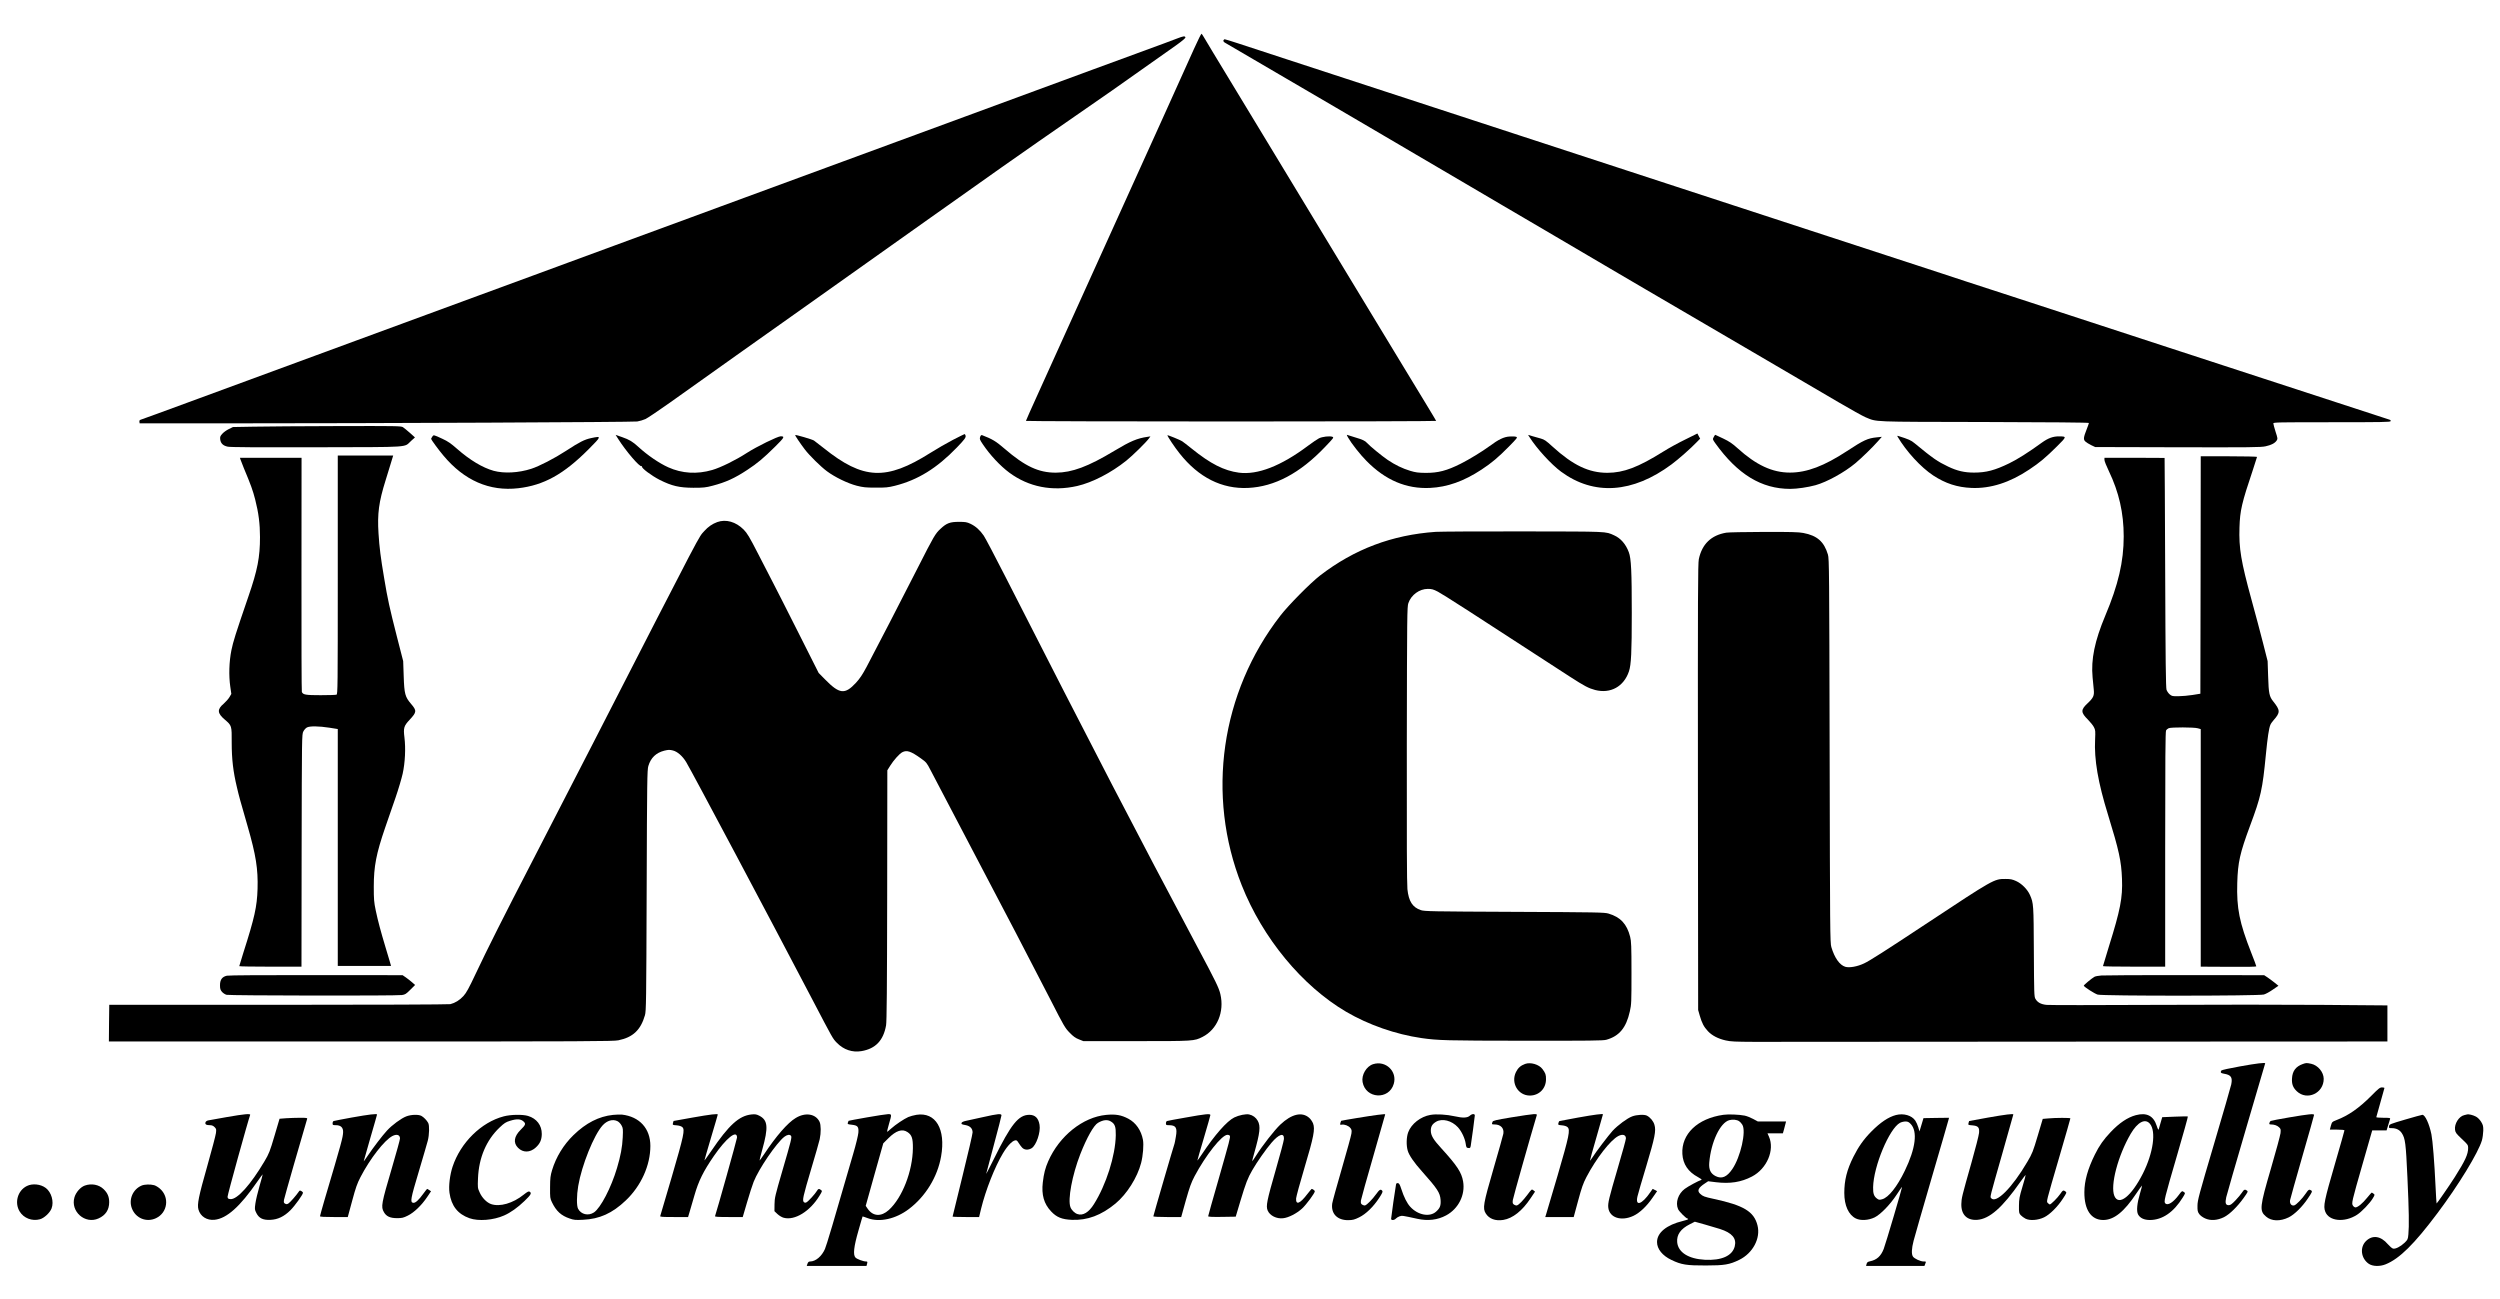 <?xml version="1.0" standalone="no"?>
<!DOCTYPE svg PUBLIC "-//W3C//DTD SVG 20010904//EN"
 "http://www.w3.org/TR/2001/REC-SVG-20010904/DTD/svg10.dtd">
<svg version="1.0" xmlns="http://www.w3.org/2000/svg"
 width="3375pt" height="1753pt" viewBox="0 0 3375 1753"
 preserveAspectRatio="xMidYMid meet">

<g transform="translate(0,1753) scale(0.1,-0.1)"
fill="#000000" stroke="none">
<path d="M16122 16877 c-50 -111 -242 -537 -427 -947 -702 -1551 -747 -1650
-1288 -2845 -129 -286 -307 -680 -396 -875 -89 -195 -161 -358 -161 -362 0 -4
1247 -8 2771 -8 1524 0 2769 4 2767 8 -1 5 -58 98 -124 208 -67 109 -206 339
-309 509 -103 171 -278 459 -388 640 -110 182 -290 479 -400 660 -405 668
-458 756 -642 1060 -103 171 -200 330 -215 355 -60 99 -789 1303 -930 1535
-57 94 -114 189 -127 212 -14 24 -28 45 -32 48 -5 2 -49 -87 -99 -198z"/>
<path d="M15890 17010 c-41 -16 -118 -44 -170 -64 -546 -200 -716 -263 -970
-356 -679 -251 -1539 -567 -1730 -637 -113 -41 -853 -313 -1645 -605 -792
-291 -1532 -563 -1645 -605 -113 -41 -369 -136 -570 -210 -201 -74 -432 -159
-515 -189 -82 -31 -240 -89 -350 -129 -110 -40 -391 -144 -625 -230 -234 -86
-447 -164 -475 -175 -27 -11 -358 -132 -735 -270 -773 -284 -1085 -399 -1645
-605 -370 -137 -1255 -462 -2125 -782 -217 -80 -478 -176 -580 -213 -102 -37
-195 -71 -208 -75 -17 -5 -22 -13 -20 -28 l3 -22 1225 0 c1997 0 5430 16 5493
25 32 5 82 20 111 33 28 13 178 114 332 223 340 243 622 444 894 636 113 79
462 327 775 549 778 553 1645 1168 1845 1309 91 64 267 189 393 278 326 232
805 570 1072 755 311 216 857 595 982 681 99 69 600 422 870 614 88 63 130 99
126 108 -7 20 -27 17 -113 -16z"/>
<path d="M16516 16985 c-3 -9 4 -21 17 -29 22 -14 631 -370 737 -431 30 -17
204 -119 385 -225 182 -106 355 -208 385 -225 30 -18 161 -94 290 -170 129
-76 298 -175 375 -220 77 -45 257 -150 400 -235 143 -84 312 -183 375 -220 63
-37 203 -119 310 -182 107 -63 328 -193 490 -288 162 -95 426 -249 585 -343
160 -94 416 -244 570 -335 154 -90 305 -179 335 -197 30 -18 228 -134 440
-258 458 -267 953 -557 1440 -842 195 -114 474 -278 620 -363 146 -85 396
-232 555 -325 160 -94 322 -184 360 -200 161 -65 48 -61 1603 -64 877 -2 1412
-7 1412 -13 0 -5 -13 -43 -29 -83 -44 -111 -48 -140 -19 -167 12 -12 48 -34
78 -49 l55 -26 1115 -3 c977 -2 1124 -1 1185 13 78 17 126 42 150 78 15 23 14
31 -15 119 -16 52 -30 102 -30 112 0 15 63 16 789 16 680 0 790 2 794 14 4 10
-2 17 -16 21 -26 8 -1475 481 -2252 735 -115 38 -439 144 -720 235 -280 92
-742 242 -1025 335 -283 93 -731 239 -995 325 -264 86 -597 195 -740 241 -143
47 -278 91 -300 99 -55 18 -331 108 -1545 505 -575 188 -1153 377 -1285 420
-132 43 -476 155 -765 250 -289 94 -640 209 -780 255 -140 46 -732 240 -1315
430 -1813 593 -2092 684 -2370 775 -148 49 -499 164 -780 255 -280 91 -584
191 -675 221 -91 30 -170 54 -176 54 -7 0 -14 -7 -18 -15z"/>
<path d="M3425 11770 l-280 -5 -57 -28 c-31 -15 -71 -44 -88 -64 -28 -31 -31
-42 -27 -76 7 -53 39 -84 101 -97 36 -8 387 -10 1206 -8 1300 3 1169 -5 1269
85 l53 48 -68 61 c-38 33 -80 68 -94 77 -23 16 -90 17 -880 15 -470 -1 -981
-5 -1135 -8z"/>
<path d="M22750 11596 c-91 -44 -224 -117 -295 -162 -341 -213 -535 -286 -755
-287 -251 0 -464 102 -741 354 -90 82 -108 94 -159 109 -19 5 -66 19 -103 29
l-68 20 19 -30 c98 -155 294 -369 427 -467 443 -326 966 -291 1491 99 91 67
261 217 342 302 l44 45 -19 35 -18 35 -165 -82z"/>
<path d="M12865 11592 c-82 -43 -220 -122 -305 -176 -597 -377 -906 -363
-1440 65 -58 46 -117 92 -132 102 -26 16 -247 81 -254 74 -4 -4 70 -114 130
-193 61 -81 216 -234 300 -296 106 -79 278 -163 401 -195 86 -22 122 -26 255
-26 136 -1 168 2 261 25 309 78 566 236 837 517 105 109 125 136 117 161 -3
11 -9 20 -13 20 -4 0 -74 -36 -157 -78z"/>
<path d="M5836 11635 c-9 -13 -16 -27 -16 -30 0 -10 103 -151 166 -225 281
-337 623 -486 1011 -441 345 40 613 189 948 525 179 180 179 182 36 152 -90
-19 -157 -53 -341 -173 -153 -100 -362 -208 -469 -242 -170 -55 -365 -65 -506
-27 -150 42 -322 145 -495 297 -82 72 -125 102 -195 134 -125 58 -121 57 -139
30z"/>
<path d="M8347 11602 c105 -165 290 -381 315 -366 6 4 8 3 5 -4 -12 -19 128
-124 240 -181 164 -82 263 -105 453 -106 137 0 167 3 261 28 176 46 298 101
470 215 135 89 213 154 371 310 128 127 136 141 78 142 -41 0 -324 -139 -455
-223 -154 -100 -356 -199 -470 -232 -206 -60 -408 -47 -593 36 -123 55 -282
164 -404 276 -79 72 -120 97 -220 132 l-87 30 36 -57z"/>
<path d="M13232 11632 c-9 -27 -6 -37 35 -98 97 -145 235 -293 359 -385 263
-194 580 -256 916 -180 205 47 458 178 663 342 86 69 268 248 304 298 l22 30
-38 -6 c-139 -19 -235 -60 -449 -189 -354 -213 -571 -294 -791 -295 -232 0
-415 85 -692 324 -117 101 -164 129 -304 183 -10 3 -18 -5 -25 -24z"/>
<path d="M15760 11654 c0 -15 99 -164 166 -247 256 -323 570 -481 924 -464
357 17 699 198 1034 549 120 125 126 133 104 141 -36 14 -139 2 -183 -21 -22
-11 -88 -56 -147 -100 -365 -274 -681 -396 -933 -363 -201 27 -384 120 -635
323 -58 47 -117 92 -131 101 -27 18 -199 88 -199 81z"/>
<path d="M18199 11623 c45 -79 163 -230 249 -316 256 -260 537 -379 857 -364
234 11 456 90 695 247 137 90 228 167 368 309 116 118 122 126 100 134 -13 5
-53 7 -90 4 -76 -5 -147 -39 -271 -131 -93 -69 -275 -180 -387 -236 -187 -94
-304 -125 -475 -124 -100 1 -135 6 -208 28 -103 31 -204 80 -303 147 -73 49
-244 189 -279 229 -27 30 -59 45 -157 74 -45 13 -92 28 -102 32 -18 7 -18 5 3
-33z"/>
<path d="M23135 11629 c-16 -29 -15 -31 21 -82 302 -421 623 -617 1012 -617
93 0 240 22 342 50 154 43 388 172 536 295 85 71 238 220 307 299 l52 59 -67
-7 c-123 -12 -178 -37 -403 -185 -308 -202 -543 -291 -770 -291 -239 0 -456
101 -708 329 -68 62 -112 92 -192 130 -57 28 -106 51 -109 51 -3 0 -13 -14
-21 -31z"/>
<path d="M25616 11637 c120 -203 315 -415 483 -526 165 -108 324 -160 516
-168 256 -11 517 72 781 249 139 92 222 162 372 311 135 134 135 135 31 136
-83 1 -148 -23 -236 -86 -164 -120 -329 -225 -437 -277 -195 -95 -312 -126
-477 -126 -129 0 -228 23 -349 81 -146 70 -201 108 -454 316 -47 39 -75 52
-224 99 -8 2 -10 -1 -6 -9z"/>
<path d="M4560 9770 c0 -1525 -1 -1611 -17 -1618 -10 -4 -106 -7 -214 -7 -203
0 -239 6 -254 44 -4 9 -6 724 -5 1589 l1 1572 -416 0 -416 0 7 -22 c4 -13 25
-66 46 -118 96 -229 121 -299 153 -423 46 -180 65 -329 65 -507 0 -273 -33
-444 -156 -801 -179 -522 -205 -607 -230 -727 -31 -152 -37 -344 -15 -493 l14
-97 -25 -43 c-15 -25 -49 -63 -76 -87 -93 -78 -90 -130 13 -217 94 -81 94 -80
93 -310 0 -225 20 -393 71 -606 29 -124 41 -167 144 -524 112 -388 142 -577
134 -845 -8 -243 -39 -383 -193 -866 -29 -94 -54 -174 -54 -177 0 -4 189 -7
420 -7 l420 0 2 1568 c3 1544 3 1568 23 1607 11 22 33 47 50 55 40 20 160 18
303 -4 l112 -18 0 -1599 0 -1599 359 0 360 0 -15 53 c-8 28 -35 117 -59 197
-66 220 -102 354 -132 496 -24 115 -27 150 -27 324 0 274 33 445 153 795 38
110 101 292 140 405 39 113 82 259 97 325 33 150 42 343 24 489 -16 129 -8
156 70 239 97 104 98 123 19 215 -80 94 -91 133 -99 372 l-7 205 -86 335 c-98
385 -123 496 -171 786 -47 278 -64 412 -76 603 -17 267 4 425 96 718 26 81 59
190 74 241 l28 92 -374 0 -374 0 0 -1610z"/>
<path d="M29708 9768 l-3 -1603 -105 -17 c-58 -9 -144 -17 -192 -17 -79 -1
-89 1 -117 25 -17 14 -36 42 -43 62 -9 29 -14 391 -18 1582 -3 850 -7 1546 -8
1548 -1 1 -184 2 -407 2 l-405 0 0 -29 c0 -16 27 -84 60 -152 136 -284 200
-564 200 -881 0 -338 -73 -653 -249 -1070 -143 -342 -194 -589 -171 -833 6
-55 13 -129 16 -166 8 -81 -5 -110 -86 -186 -92 -86 -90 -122 8 -219 32 -33
69 -78 80 -101 20 -38 21 -52 16 -165 -14 -272 39 -581 176 -1023 147 -478
178 -619 187 -861 10 -253 -23 -420 -176 -909 -44 -144 -81 -264 -81 -268 0
-4 189 -7 420 -7 l420 0 0 1585 c0 1221 3 1589 12 1604 6 11 23 24 35 30 33
15 345 14 394 -1 l39 -11 0 -1603 0 -1604 375 -2 c253 -2 375 0 375 7 0 6 -31
89 -69 185 -159 405 -198 599 -188 940 8 279 36 403 172 770 148 398 168 486
215 970 22 223 40 346 59 392 5 15 25 44 44 65 93 105 92 133 -5 255 -52 65
-61 106 -68 333 l-7 210 -61 240 c-33 132 -104 396 -156 586 -143 522 -172
696 -163 978 7 230 30 329 182 781 30 90 55 168 55 172 0 4 -171 8 -380 8
l-380 0 -2 -1602z"/>
<path d="M9683 10482 c-66 -24 -124 -64 -174 -120 -85 -98 27 117 -1511 -2882
-281 -547 -646 -1256 -811 -1575 -382 -738 -611 -1193 -762 -1514 -97 -206
-129 -264 -169 -308 -50 -55 -112 -93 -176 -109 -19 -5 -1051 -9 -2320 -9
l-2285 0 -3 -247 -2 -248 3400 0 c3050 0 3409 2 3478 16 196 40 301 138 359
339 16 56 18 177 23 1685 5 1485 7 1630 23 1680 33 110 104 178 215 206 54 13
72 14 115 3 62 -15 131 -75 181 -158 82 -137 1130 -2110 1701 -3201 281 -537
276 -530 334 -589 90 -92 208 -132 331 -111 189 32 296 143 332 348 9 50 13
503 15 1755 l2 1688 38 61 c46 74 126 164 164 183 61 32 115 14 251 -83 74
-53 80 -61 129 -156 29 -56 233 -445 454 -866 531 -1009 938 -1790 1171 -2245
176 -345 193 -374 254 -436 48 -50 80 -73 125 -90 l60 -24 715 0 c779 0 781 0
894 57 198 100 297 338 241 577 -21 87 -57 162 -307 631 -836 1571 -1388 2635
-2597 5008 -138 271 -269 519 -290 550 -51 75 -110 128 -180 161 -49 23 -69
26 -156 26 -119 0 -166 -17 -246 -92 -73 -67 -92 -101 -304 -518 -212 -418
-579 -1127 -694 -1344 -58 -109 -93 -161 -145 -218 -151 -163 -223 -155 -422
49 l-82 83 -277 550 c-153 303 -303 600 -335 660 -31 61 -122 236 -201 390
-124 242 -152 287 -200 336 -105 105 -238 143 -356 101z"/>
<path d="M19382 10350 c-589 -41 -1098 -233 -1562 -590 -127 -98 -424 -398
-534 -540 -806 -1039 -1005 -2425 -523 -3640 283 -715 816 -1360 1410 -1709
303 -177 667 -304 1017 -355 223 -32 339 -35 1385 -36 878 -1 1069 1 1110 13
175 49 269 162 318 384 21 92 22 123 22 518 0 363 -3 429 -18 488 -44 173
-130 266 -293 314 -54 16 -156 18 -1269 23 -1126 5 -1214 7 -1263 23 -113 38
-165 119 -182 284 -7 66 -10 709 -8 1953 3 1760 4 1858 21 1908 38 111 149
192 263 192 53 0 74 -6 136 -38 75 -40 454 -283 1780 -1146 200 -129 253 -157
343 -181 207 -53 387 46 456 252 30 92 38 253 38 788 0 556 -8 737 -40 820
-40 109 -110 189 -198 228 -121 54 -63 51 -1221 53 -591 1 -1126 -2 -1188 -6z"/>
<path d="M23305 10339 c-204 -34 -328 -154 -371 -358 -12 -62 -14 -459 -12
-3078 l3 -3008 22 -77 c29 -100 55 -150 110 -209 55 -59 138 -102 241 -125 64
-15 128 -18 387 -19 171 0 2163 1 4428 3 l4117 2 0 243 0 244 -874 7 c-481 4
-1502 4 -2268 0 -766 -4 -1423 -4 -1460 0 -76 8 -122 33 -150 82 -17 29 -18
73 -21 635 -3 640 -4 657 -53 767 -33 75 -111 154 -187 188 -51 23 -76 28
-142 28 -155 1 -158 -1 -1076 -608 -546 -361 -760 -498 -834 -532 -90 -43
-198 -62 -253 -46 -77 23 -146 121 -189 267 -17 56 -18 212 -23 2650 -5 2419
-6 2594 -23 2648 -52 174 -145 257 -333 292 -60 12 -170 15 -532 14 -252 -1
-479 -5 -507 -10z"/>
<path d="M3063 4358 c-64 -14 -93 -54 -93 -128 0 -48 5 -64 26 -89 14 -17 42
-35 62 -41 42 -11 2285 -15 2368 -3 43 6 56 14 113 71 l65 65 -40 35 c-21 19
-59 48 -84 66 l-45 31 -1165 1 c-704 1 -1182 -2 -1207 -8z"/>
<path d="M28370 4361 c-41 -3 -84 -11 -95 -18 -38 -21 -146 -112 -144 -120 6
-18 145 -107 187 -120 67 -20 2178 -19 2244 1 26 7 80 37 121 66 l76 52 -53
43 c-29 23 -72 55 -96 71 l-44 29 -1060 1 c-584 1 -1095 -2 -1136 -5z"/>
<path d="M18538 3164 c-91 -28 -161 -146 -143 -242 41 -227 357 -245 421 -24
49 168 -108 319 -278 266z"/>
<path d="M20589 3167 c-60 -22 -96 -54 -123 -109 -73 -147 28 -318 187 -318
124 0 218 94 218 220 1 61 -7 83 -48 138 -46 62 -160 96 -234 69z"/>
<path d="M30241 3134 c-141 -25 -248 -49 -253 -56 -16 -26 -7 -36 35 -43 96
-16 118 -48 99 -144 -6 -31 -111 -393 -233 -806 -203 -687 -222 -757 -223
-830 -1 -70 2 -84 23 -114 14 -20 46 -44 79 -59 74 -34 165 -28 255 16 76 38
182 141 268 262 56 78 59 85 43 97 -28 21 -40 16 -69 -29 -16 -24 -55 -71 -88
-105 -46 -48 -67 -63 -88 -63 -43 0 -52 27 -35 107 8 37 130 458 270 936 141
477 256 870 256 872 0 13 -118 -1 -339 -41z"/>
<path d="M31088 3166 c-95 -34 -141 -95 -146 -196 -5 -75 14 -124 65 -172 138
-131 364 -26 363 168 -1 91 -78 183 -169 203 -64 13 -67 13 -113 -3z"/>
<path d="M32015 2739 c-167 -168 -310 -268 -472 -330 -60 -24 -61 -25 -76 -76
l-14 -53 98 0 c65 0 99 -4 99 -11 0 -6 -56 -203 -124 -437 -150 -516 -164
-583 -135 -659 49 -130 260 -151 428 -43 62 39 177 159 214 223 28 46 28 49
10 62 -10 8 -21 15 -24 15 -4 0 -32 -32 -64 -71 -60 -75 -126 -129 -156 -129
-10 0 -25 10 -34 23 -21 33 -18 47 131 567 l129 450 97 0 97 0 21 68 c11 37
23 75 26 85 5 15 -4 17 -90 17 -53 0 -96 4 -96 8 0 4 25 93 55 197 30 103 55
192 55 197 0 4 -15 8 -33 8 -28 0 -47 -15 -142 -111z"/>
<path d="M3065 2450 c-121 -22 -234 -42 -252 -45 -20 -4 -34 -13 -39 -27 -8
-26 10 -38 59 -38 27 0 45 -7 64 -26 23 -23 25 -30 18 -82 -4 -31 -56 -229
-116 -441 -118 -415 -139 -519 -120 -589 26 -94 114 -150 218 -139 164 17 344
178 576 514 39 56 72 101 73 100 2 -2 -17 -72 -42 -157 -25 -85 -50 -192 -56
-236 -11 -78 -10 -84 13 -130 35 -70 89 -97 189 -92 100 4 186 45 271 130 61
61 169 212 169 235 0 7 -10 18 -22 24 -19 10 -24 9 -37 -12 -31 -46 -112 -139
-136 -155 -19 -12 -28 -13 -45 -4 -19 10 -21 17 -16 53 5 31 240 849 312 1090
5 15 -4 17 -94 17 -54 0 -139 -3 -188 -6 l-90 -7 -68 -230 c-62 -210 -74 -241
-134 -342 -187 -317 -370 -521 -461 -513 -31 3 -36 7 -39 31 -3 20 276 1026
305 1105 8 21 -76 13 -312 -28z"/>
<path d="M4757 2445 c-131 -24 -245 -46 -253 -49 -8 -3 -14 -17 -14 -31 0 -23
4 -25 44 -25 67 0 100 -32 98 -94 -3 -73 -18 -129 -253 -922 -32 -111 -59
-207 -59 -213 0 -8 57 -11 188 -11 l187 0 59 218 c48 179 68 235 113 322 130
250 324 499 431 554 59 30 102 16 102 -34 0 -15 -48 -188 -106 -386 -147 -499
-153 -535 -111 -608 32 -57 84 -81 177 -81 66 0 85 4 145 34 85 41 188 141
263 253 l51 76 -24 16 c-13 9 -26 16 -29 16 -2 0 -24 -28 -49 -62 -64 -89
-109 -130 -138 -126 -45 6 -36 52 75 423 57 193 112 379 121 415 21 80 24 206
6 240 -19 36 -61 79 -93 96 -40 21 -138 18 -203 -7 -67 -25 -194 -118 -261
-192 -64 -70 -187 -231 -258 -337 -31 -46 -56 -81 -56 -77 0 4 41 147 90 316
50 170 90 312 90 315 0 14 -110 1 -333 -39z"/>
<path d="M8276 2479 c-191 -20 -365 -109 -533 -272 -135 -131 -236 -296 -290
-474 -23 -77 -26 -106 -27 -233 -1 -137 0 -148 25 -200 58 -120 124 -181 240
-220 56 -20 78 -22 179 -17 224 10 395 87 577 260 208 197 333 475 333 737 0
235 -146 396 -385 423 -22 2 -75 0 -119 -4z m58 -84 c19 -9 43 -33 56 -57 21
-38 22 -48 17 -162 -6 -131 -29 -253 -77 -413 -79 -267 -222 -541 -312 -601
-76 -50 -174 -27 -214 50 -21 40 -20 178 2 308 47 278 212 689 329 817 60 66
136 88 199 58z"/>
<path d="M9350 2443 c-140 -24 -256 -45 -257 -46 -1 -1 -4 -14 -8 -28 -6 -26
-5 -27 49 -31 36 -3 63 -12 77 -24 38 -34 22 -109 -141 -668 -84 -286 -154
-525 -157 -533 -4 -11 30 -13 186 -13 l190 0 20 67 c11 38 41 139 66 226 56
195 120 324 263 532 167 242 312 358 312 248 0 -19 -276 -1004 -297 -1061 -4
-9 37 -12 184 -12 l190 0 58 198 c31 108 72 233 89 277 69 175 307 524 414
608 38 29 73 35 90 14 15 -18 4 -61 -116 -472 -98 -337 -105 -366 -106 -453
l-1 -93 41 -39 c24 -22 60 -44 85 -50 148 -40 355 87 483 299 37 59 37 63 20
76 -28 21 -38 18 -57 -14 -23 -39 -114 -139 -139 -152 -14 -8 -24 -7 -35 2
-25 21 -12 76 97 444 56 187 108 369 116 405 19 89 18 194 -2 236 -52 108
-191 131 -322 51 -108 -64 -266 -246 -427 -490 -32 -48 -60 -86 -61 -84 -2 2
15 68 37 148 84 301 76 397 -41 457 -38 19 -54 22 -105 17 -168 -18 -305 -142
-545 -496 -49 -73 -90 -128 -90 -124 0 5 41 145 90 311 50 166 90 304 90 308
0 13 -97 2 -340 -41z"/>
<path d="M11702 2445 c-133 -23 -244 -44 -246 -46 -2 -2 -6 -14 -10 -25 -6
-20 -2 -22 53 -28 81 -9 95 -27 89 -108 -3 -35 -33 -160 -68 -278 -271 -939
-362 -1243 -383 -1291 -43 -99 -125 -168 -199 -169 -20 0 -28 -7 -37 -30 l-10
-30 403 0 404 0 6 23 c9 33 8 37 -12 37 -38 0 -123 32 -143 53 -35 37 -23 145
41 367 29 102 53 186 55 188 1 1 32 -9 69 -23 160 -60 378 -12 556 123 225
170 387 434 435 711 65 369 -73 602 -333 561 -37 -6 -86 -20 -110 -30 -60 -27
-170 -101 -232 -156 -28 -26 -52 -45 -54 -43 -2 2 9 49 25 104 39 134 39 135
-13 134 -24 -1 -152 -20 -286 -44z m549 -198 c59 -39 74 -85 73 -217 -3 -311
-144 -671 -325 -835 -103 -93 -213 -87 -284 15 l-28 41 118 422 119 422 68 68
c104 104 188 132 259 84z"/>
<path d="M13275 2450 c-93 -21 -196 -43 -228 -50 -33 -6 -61 -18 -64 -26 -8
-20 -4 -23 53 -33 61 -12 94 -46 94 -99 0 -21 -61 -284 -135 -584 -74 -301
-135 -549 -135 -552 0 -3 80 -6 179 -6 l179 0 27 113 c62 252 184 562 294 746
70 118 146 190 184 175 7 -2 21 -19 31 -37 11 -18 30 -44 44 -59 31 -34 82
-37 129 -9 63 39 124 217 107 316 -15 91 -60 135 -138 135 -146 -1 -246 -125
-478 -595 -60 -121 -107 -211 -104 -200 3 11 50 189 105 395 56 207 101 384
101 393 0 26 -50 21 -245 -23z"/>
<path d="M14933 2479 c-314 -30 -632 -284 -782 -626 -40 -91 -59 -165 -73
-284 -20 -168 15 -291 112 -393 75 -80 146 -108 280 -114 211 -8 396 61 589
220 154 128 295 351 346 548 26 100 37 243 25 312 -24 128 -95 231 -197 285
-96 51 -172 64 -300 52z m64 -89 c55 -33 68 -71 66 -186 -5 -276 -130 -669
-295 -930 -69 -111 -149 -159 -222 -134 -38 12 -80 53 -95 93 -39 102 23 433
133 716 87 222 182 391 239 423 71 41 127 47 174 18z"/>
<path d="M16011 2444 c-134 -23 -250 -45 -257 -48 -8 -3 -14 -17 -14 -31 0
-23 4 -25 40 -25 95 0 116 -34 94 -156 -8 -48 -16 -90 -18 -93 -6 -10 -286
-971 -286 -981 0 -6 74 -10 188 -10 l188 0 62 223 c52 183 73 241 118 327 152
286 369 560 444 560 15 0 30 -6 33 -14 8 -21 -3 -61 -153 -588 -77 -267 -140
-491 -140 -497 0 -8 56 -11 186 -9 l186 3 63 211 c74 246 99 310 162 419 62
108 184 282 258 368 101 118 172 140 168 51 -1 -22 -51 -212 -112 -422 -118
-410 -133 -484 -108 -543 29 -70 121 -116 210 -105 73 8 182 64 254 130 58 53
173 209 173 234 0 10 -30 32 -43 32 -2 0 -29 -33 -60 -72 -98 -129 -155 -150
-150 -57 2 24 52 211 113 414 126 421 145 522 116 599 -10 25 -33 59 -52 75
-97 86 -238 53 -391 -92 -78 -74 -240 -281 -327 -419 -27 -43 -51 -77 -52 -75
-2 1 11 50 27 107 79 279 89 367 48 440 -25 44 -65 74 -116 85 -44 9 -138 -10
-201 -41 -99 -49 -264 -236 -437 -497 -32 -48 -59 -86 -61 -85 -1 2 38 138 87
302 49 165 89 306 89 313 0 21 -64 15 -329 -33z"/>
<path d="M18595 2479 c-93 -11 -485 -76 -490 -80 -2 -2 -6 -16 -10 -30 -6 -24
-4 -26 18 -22 37 7 94 -15 117 -45 18 -22 20 -34 14 -76 -3 -27 -62 -239 -129
-471 -67 -231 -126 -444 -130 -472 -19 -138 69 -228 219 -225 59 1 82 7 145
38 92 45 191 142 270 262 44 68 51 85 41 97 -21 26 -37 17 -83 -47 -48 -67
-121 -142 -148 -151 -9 -3 -27 2 -39 10 -19 13 -21 22 -17 58 4 23 78 293 167
598 88 306 160 559 160 562 0 6 -11 5 -105 -6z"/>
<path d="M19311 2479 c-133 -23 -258 -121 -300 -234 -25 -67 -28 -178 -6 -251
18 -61 85 -159 191 -277 210 -236 245 -289 252 -386 5 -78 -8 -111 -62 -159
-86 -76 -245 -46 -347 66 -44 47 -86 130 -123 245 -18 56 -28 73 -44 75 -15 2
-23 -3 -26 -20 -8 -35 -66 -443 -66 -462 0 -23 43 -21 65 4 9 10 32 24 50 30
33 11 34 11 240 -34 141 -31 272 -16 387 46 167 89 261 277 230 458 -21 123
-81 214 -296 450 -106 115 -139 171 -140 235 -1 56 19 91 72 122 82 48 210 16
294 -75 49 -54 95 -150 105 -222 7 -50 11 -55 35 -58 23 -3 28 1 33 30 11 64
55 393 55 410 0 25 -38 23 -66 -3 -33 -31 -95 -34 -204 -9 -110 25 -251 33
-329 19z"/>
<path d="M20406 2446 c-216 -36 -250 -44 -257 -61 -12 -33 -11 -35 27 -35 83
0 132 -51 119 -126 -4 -22 -63 -232 -132 -469 -140 -482 -149 -536 -105 -607
45 -72 130 -104 236 -87 128 21 257 123 370 294 l59 88 -22 18 c-23 18 -23 18
-80 -59 -61 -80 -114 -135 -142 -145 -9 -3 -27 2 -39 10 -19 14 -22 22 -17 62
4 33 237 857 323 1144 5 15 -1 17 -43 16 -26 -1 -160 -20 -297 -43z"/>
<path d="M21310 2444 c-135 -24 -250 -46 -256 -48 -6 -2 -13 -15 -16 -29 -5
-23 -2 -25 48 -29 34 -3 62 -12 75 -24 40 -36 24 -114 -135 -659 -81 -275
-151 -512 -156 -527 l-9 -28 192 0 192 0 59 218 c49 181 68 235 113 322 133
253 324 499 431 554 59 30 102 16 102 -33 0 -15 -49 -194 -110 -400 -121 -414
-135 -471 -128 -535 16 -135 174 -187 339 -110 85 40 181 131 258 244 l62 89
-30 16 -30 15 -33 -47 c-113 -165 -205 -194 -172 -54 7 31 60 215 119 409 116
388 134 476 110 557 -14 50 -56 100 -102 124 -36 18 -137 13 -198 -10 -68 -25
-194 -119 -265 -195 -56 -62 -231 -292 -274 -362 -15 -24 -29 -42 -31 -40 -2
2 36 142 86 312 49 170 89 311 89 313 0 10 -114 -4 -330 -43z"/>
<path d="M23265 2480 c-348 -49 -569 -260 -553 -529 8 -137 78 -241 211 -312
36 -19 55 -34 47 -37 -40 -12 -181 -88 -226 -122 -89 -67 -128 -184 -90 -273
13 -31 109 -127 127 -127 5 0 9 -4 9 -8 0 -5 -32 -16 -71 -25 -220 -53 -349
-158 -349 -285 0 -93 73 -184 194 -241 134 -65 206 -76 466 -75 251 0 319 12
450 76 184 90 291 292 246 466 -47 186 -186 270 -591 357 -125 27 -147 35
-182 68 -46 42 -27 82 65 142 l42 28 105 -13 c190 -23 340 0 487 77 201 105
309 358 229 538 l-20 45 104 0 104 0 15 53 c8 28 18 64 21 80 l7 27 -191 0
-190 0 -63 34 c-35 19 -86 39 -114 45 -75 15 -221 21 -289 11z m213 -86 c13
-8 32 -29 43 -47 56 -87 -23 -437 -135 -600 -73 -107 -142 -136 -224 -95 -69
34 -95 89 -87 183 24 279 147 539 271 573 46 12 100 7 132 -14z m-259 -1455
c165 -53 227 -127 200 -235 -32 -128 -179 -193 -403 -181 -222 12 -361 100
-374 237 -9 101 47 181 171 243 l67 34 136 -38 c75 -21 166 -48 203 -60z"/>
<path d="M25595 2477 c-102 -27 -209 -99 -330 -221 -106 -107 -176 -207 -244
-343 -88 -176 -123 -317 -123 -488 0 -170 58 -297 157 -345 65 -31 169 -25
252 15 81 40 210 173 298 307 38 59 71 106 73 104 4 -5 -223 -774 -248 -837
-39 -99 -94 -148 -187 -167 -29 -6 -38 -14 -44 -35 l-7 -27 394 0 394 0 10 26
c14 35 14 34 -21 34 -43 0 -125 38 -144 66 -22 33 -19 107 9 215 13 52 123
434 244 849 121 415 224 767 227 783 l7 27 -172 -2 -173 -3 -27 -90 -27 -89
-16 55 c-9 30 -27 71 -40 90 -48 71 -157 103 -262 76z m200 -121 c95 -101 66
-330 -80 -631 -104 -216 -220 -362 -306 -385 -37 -10 -45 -9 -68 8 -43 31 -56
69 -54 155 6 284 219 792 363 869 19 10 52 18 74 18 31 0 45 -7 71 -34z"/>
<path d="M26840 2443 c-140 -25 -256 -46 -257 -47 -1 0 -4 -13 -8 -27 -6 -26
-5 -27 49 -31 82 -7 100 -27 93 -103 -3 -33 -49 -213 -102 -400 -131 -461
-135 -480 -137 -560 -3 -144 77 -222 214 -213 167 12 340 165 583 513 37 53
69 94 71 92 2 -2 -17 -73 -43 -158 -41 -137 -46 -165 -47 -256 -1 -95 1 -103
24 -128 14 -15 43 -36 64 -47 58 -30 169 -22 251 18 77 37 183 142 254 252 52
79 53 83 35 97 -29 22 -36 18 -72 -35 -34 -50 -124 -140 -140 -140 -5 0 -17 9
-26 19 -21 23 -31 -14 159 637 80 273 145 501 145 506 0 9 -198 9 -304 -1
l-69 -6 -68 -228 c-63 -212 -73 -238 -139 -350 -205 -351 -424 -571 -490 -492
-16 19 -21 -1 151 602 82 288 149 525 149 528 0 12 -102 0 -340 -42z"/>
<path d="M28833 2475 c-111 -30 -224 -106 -339 -228 -93 -97 -154 -183 -213
-303 -96 -193 -142 -357 -142 -509 -1 -238 91 -374 253 -375 146 0 283 109
451 362 39 59 73 105 75 104 1 -2 -11 -50 -28 -107 -40 -134 -50 -239 -26
-284 27 -49 81 -75 160 -75 168 0 322 106 443 304 35 56 35 60 18 72 -27 20
-30 19 -69 -35 -75 -102 -151 -151 -184 -117 -23 23 -16 52 159 652 83 284
148 518 145 521 -3 3 -82 2 -175 -2 l-171 -7 -21 -72 c-11 -39 -23 -80 -26
-91 -4 -14 -12 -1 -28 48 -43 135 -136 181 -282 142z m191 -116 c86 -102 45
-393 -94 -670 -157 -311 -327 -445 -386 -304 -58 140 48 543 220 838 93 159
196 213 260 136z"/>
<path d="M30910 2446 c-135 -23 -250 -45 -256 -49 -7 -4 -14 -16 -17 -27 -4
-16 0 -20 18 -20 46 0 85 -13 111 -37 25 -23 26 -29 21 -81 -4 -31 -61 -244
-128 -472 -154 -527 -159 -576 -67 -654 73 -63 190 -67 306 -10 77 38 182 141
257 253 58 86 63 97 48 109 -28 20 -39 14 -75 -40 -47 -70 -128 -153 -156
-161 -38 -9 -64 25 -56 71 4 20 78 285 165 588 88 303 159 557 159 563 0 18
-71 11 -330 -33z"/>
<path d="M33305 2485 c-5 -2 -22 -6 -37 -9 -72 -16 -136 -117 -125 -198 5 -38
16 -52 91 -123 80 -75 86 -83 86 -121 0 -87 -38 -170 -183 -399 -68 -107 -240
-356 -243 -352 -2 2 -8 104 -14 227 -15 324 -39 624 -56 707 -29 141 -85 263
-122 263 -9 -1 -114 -29 -232 -64 -206 -61 -215 -64 -218 -90 -3 -24 -1 -26
38 -26 59 0 105 -23 134 -67 47 -72 55 -136 76 -595 21 -455 24 -657 13 -772
-6 -66 -9 -72 -51 -113 -56 -53 -124 -87 -156 -79 -14 3 -45 31 -71 60 -94
111 -206 127 -293 43 -88 -85 -70 -235 36 -308 52 -36 150 -39 228 -7 186 75
386 272 699 690 285 379 552 817 601 984 9 32 17 91 18 130 1 62 -3 76 -29
120 -19 30 -46 57 -70 70 -39 21 -100 36 -120 29z"/>
<path d="M6800 2459 c-303 -79 -582 -354 -690 -679 -37 -112 -55 -263 -42
-353 25 -177 112 -287 270 -343 121 -43 323 -27 467 37 87 38 183 106 276 196
88 85 100 106 68 126 -12 7 -30 -2 -78 -40 -146 -118 -324 -169 -442 -128 -59
21 -122 85 -154 158 -27 58 -27 65 -22 191 11 276 112 514 291 684 63 60 85
74 141 91 96 30 149 26 188 -14 27 -27 20 -44 -43 -106 -92 -91 -104 -177 -36
-245 67 -67 160 -66 237 3 59 53 82 105 83 184 1 117 -69 209 -186 244 -74 22
-234 19 -328 -6z"/>
<path d="M363 1519 c-125 -61 -171 -226 -97 -345 55 -90 168 -133 273 -104 57
15 135 88 157 146 35 91 -2 220 -79 277 -69 52 -180 63 -254 26z"/>
<path d="M1145 1525 c-59 -21 -120 -91 -140 -159 -56 -192 144 -367 325 -285
96 43 144 117 144 219 0 74 -22 125 -76 177 -63 61 -163 80 -253 48z"/>
<path d="M1910 1524 c-117 -51 -175 -187 -130 -306 50 -134 197 -194 325 -134
159 74 187 286 52 401 -22 19 -57 40 -76 45 -52 14 -131 12 -171 -6z"/>
</g>
</svg>

